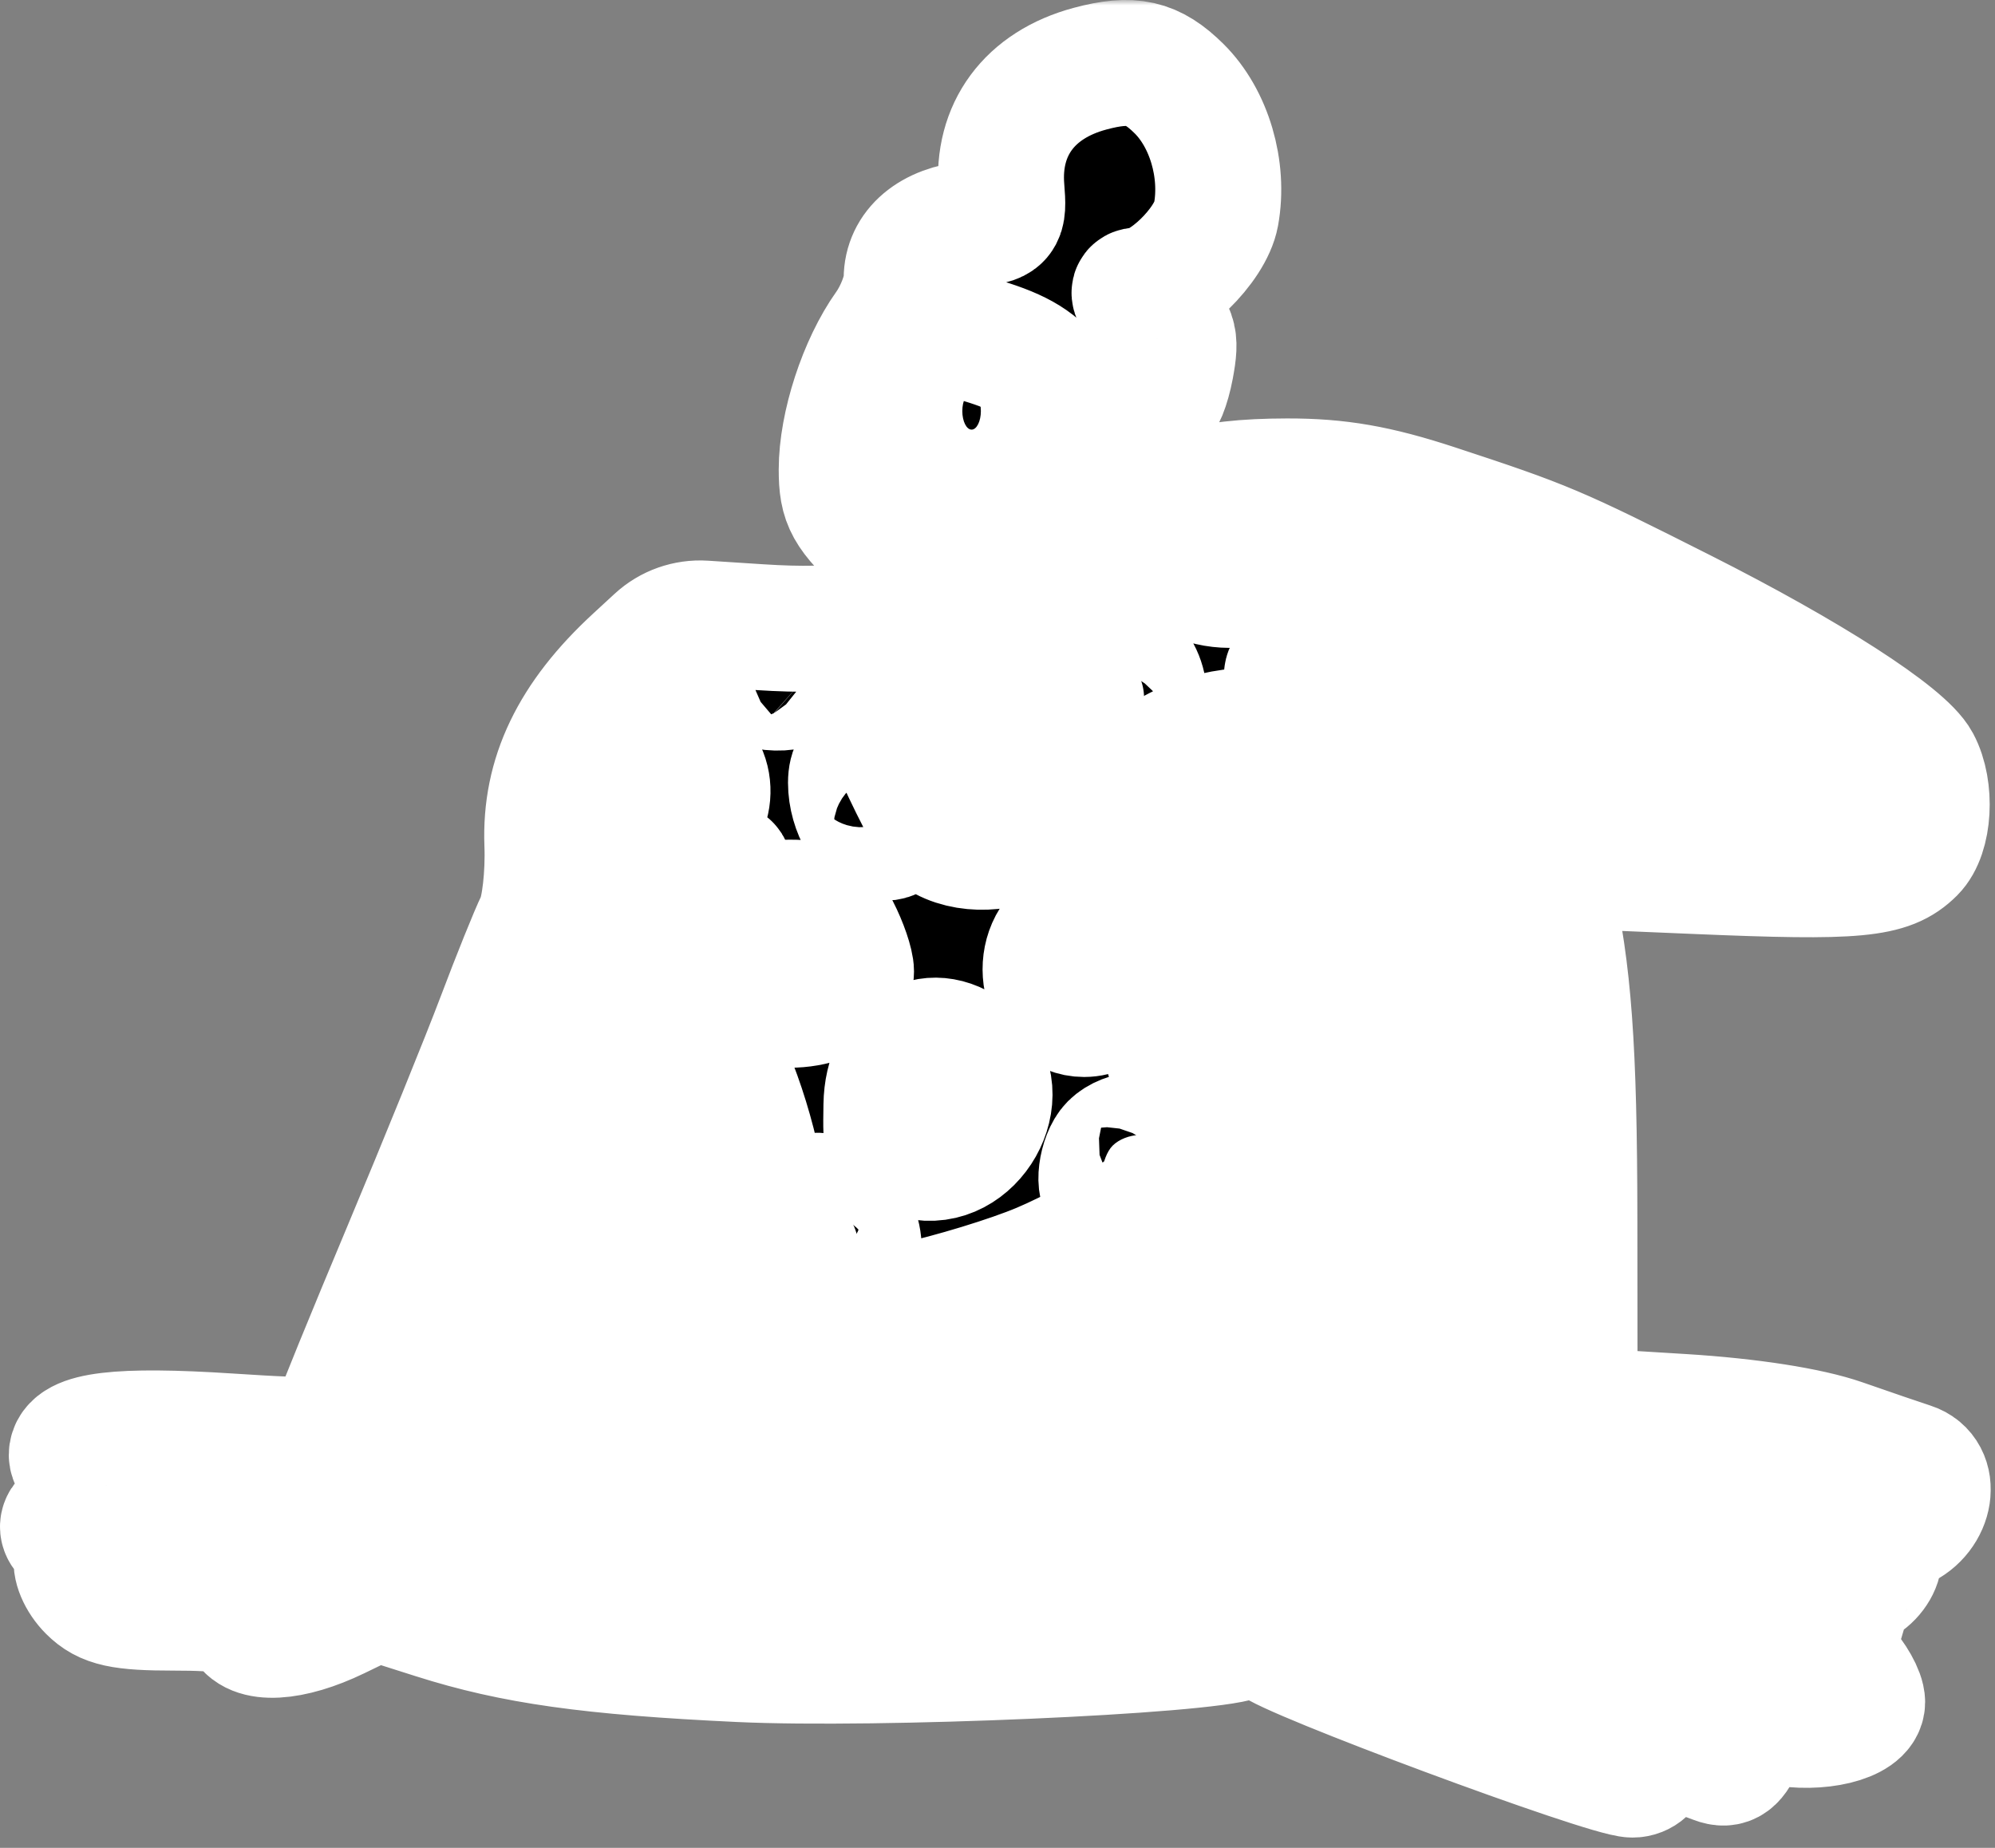 <svg width="190" height="176" viewBox="0 0 190 176" fill="none" xmlns="http://www.w3.org/2000/svg">
<rect x="0" y="0" width="190" height="176" fill="#808080" stroke="none"/>
<path d="M78.5 42.5L88 26L103.5 34V48.5H118.5L161 63.5C166.333 67 177.4 74.2 179 75C180.6 75.8 176.333 81 174 83.5H146.5V108V131C150.333 137.333 158.6 150.5 161 152.5C163.4 154.5 157.667 159 154.5 161C150 161.5 140.3 162.2 137.5 161C134 159.5 130 159 127 158C124.6 157.2 115.667 154 111.5 152.5L85.5 155.5C74.5 155.833 52.1 156.3 50.5 155.5C48.9 154.7 39.5 149.167 35 146.5L45.5 131V93L50.5 67L70.5 61L78.5 53V42.5Z" fill="white"/>
<mask id="path-2-outside-1_2087_53962" maskUnits="userSpaceOnUse" x="-1" y="0" width="191" height="176" fill="black">
<rect fill="white" x="-1" width="191" height="176"/>
<path fill-rule="evenodd" clip-rule="evenodd" d="M103.822 6.54C98.044 8.085 94.913 12.326 95.375 17.983C95.613 20.893 95.473 21.057 92.533 21.333C88.733 21.689 86.349 23.707 86.349 26.566C86.349 27.751 85.546 29.849 84.563 31.229C82.041 34.771 80.164 40.529 80.164 44.725C80.164 47.853 80.688 48.794 84.297 52.155C87.83 55.445 88.246 56.175 87.168 57.181C84.698 59.486 80.271 60.249 72.355 59.736L67.055 59.393C65.417 59.287 63.807 59.856 62.601 60.969L60.56 62.85C54.551 68.388 51.884 73.943 52.132 80.403C52.244 83.314 51.867 86.654 51.296 87.825C50.723 88.995 49.054 93.133 47.587 97.02C46.12 100.908 42.084 110.847 38.619 119.107C35.154 127.367 32.093 134.869 31.816 135.777C31.35 137.309 30.619 137.383 21.741 136.808C11.34 136.134 6.838 136.671 6.838 138.585C6.838 139.259 7.931 140.396 9.267 141.111C10.201 141.61 10.099 142.98 9.102 143.336L8.825 143.435C5.875 144.486 5.24 145.507 6.898 146.531C7.417 146.852 7.625 147.68 7.36 148.371C7.095 149.061 7.664 150.412 8.625 151.373C10.033 152.782 11.573 153.12 16.583 153.12C21.29 153.12 22.918 153.441 23.303 154.445C24.015 156.297 27.693 156.096 32.096 153.965L33.673 153.201C35.055 152.532 36.641 152.419 38.104 152.884L41.43 153.941C48.952 156.331 56.194 157.349 70.446 158.021C83.398 158.632 114.592 157.28 118.145 155.953C119.728 155.363 120.597 155.459 121.237 156.296C122.221 157.579 153.007 169.021 155.479 169.022C156.329 169.022 157.025 168.376 157.025 167.587C157.025 166.144 159.468 166.197 163.418 167.725C164.554 168.164 165.189 167.694 165.866 165.913C166.657 163.835 167.138 163.579 169.412 164.034C173.164 164.785 177.345 163.777 177.345 162.122C177.345 161.364 176.475 159.818 175.413 158.687C173.922 157.1 173.721 156.391 174.529 155.582C175.106 155.005 175.578 153.913 175.578 153.156C175.578 152.398 176.399 151.266 177.401 150.639C178.404 150.013 179.09 148.824 178.924 147.998C178.732 147.036 179.507 146.112 181.076 145.432C183.937 144.194 184.526 140.394 181.983 139.578C181.133 139.306 178.182 138.296 175.426 137.335C172.276 136.236 166.616 135.353 160.186 134.957L155.583 134.674C152.421 134.479 149.955 131.859 149.952 128.691L149.94 116.116C149.924 99.756 149.392 92.496 147.647 84.827C147.363 83.581 148.342 82.406 149.619 82.46L161.646 82.967C176.901 83.611 179.861 83.335 182.142 81.054C183.721 79.475 183.967 75.195 182.624 72.686C181.263 70.142 172.196 64.306 160.206 58.255C148.124 52.158 147.136 51.741 136.706 48.311C131.153 46.486 127.47 45.845 122.57 45.855C114.61 45.87 110.705 47.084 105.628 51.12C100.912 54.869 99.525 55.034 100.398 51.743C100.868 49.972 101.685 49.238 103.413 49.035C104.717 48.881 105.785 48.348 105.785 47.851C105.785 47.353 106.643 46.253 107.69 45.404C108.961 44.374 109.569 42.93 109.516 41.066C109.472 39.529 109.764 38.271 110.163 38.271C110.562 38.271 111.167 36.79 111.506 34.981C112.054 32.061 111.841 31.463 109.616 29.684C108.207 28.556 107.653 27.676 108.352 27.674C110.86 27.665 115.285 23.362 115.817 20.416C116.589 16.136 115.161 11.286 112.29 8.442C109.739 5.916 107.792 5.478 103.822 6.54ZM94.212 32.667C97.57 33.752 99.217 34.896 100.57 37.084C101.825 39.116 103.062 40.038 104.532 40.038C105.842 40.038 106.668 40.55 106.668 41.363C106.668 42.243 105.788 42.688 104.049 42.688C101.125 42.688 100.216 43.904 98.234 50.466C96.725 55.463 97.181 57.352 100.074 58.078C102.123 58.592 102.248 58.973 102.212 64.57C102.17 70.951 100.711 76.219 98.222 78.968C96.567 80.798 92.542 81.216 89.951 79.829C88.585 79.099 82.12 64.925 82.952 64.487C83.12 64.399 84.532 63.433 86.092 62.342C89.571 59.906 89.519 59.906 90.368 62.345C90.936 63.977 91.124 63.633 91.413 60.428C91.938 54.61 91.146 52.752 86.889 49.824C84.766 48.362 82.787 46.542 82.495 45.779C81.569 43.365 86.928 31.203 88.918 31.203C89.337 31.203 91.719 31.862 94.212 32.667ZM91.649 39.154C91.649 40.126 92.047 40.921 92.533 40.921C93.019 40.921 93.416 40.126 93.416 39.154C93.416 38.182 93.019 37.387 92.533 37.387C92.047 37.387 91.649 38.182 91.649 39.154ZM86.349 47.001C86.349 47.487 86.746 48.13 87.232 48.43C87.718 48.731 88.116 48.579 88.116 48.093C88.116 47.607 87.718 46.964 87.232 46.663C86.746 46.363 86.349 46.515 86.349 47.001ZM123.454 51.06C123.454 55.404 116.23 57.342 112.274 54.06C109.192 51.501 112.849 49.127 120.141 48.952C123.099 48.881 123.454 49.106 123.454 51.06ZM143.8 55.55C155.68 59.685 168.531 65.832 175.25 70.593C180.895 74.592 182.607 76.958 180.706 78.132C180.093 78.511 168.849 78.615 155.719 78.36C130.179 77.867 124.337 78.226 124.337 80.289C124.337 80.988 124.934 81.56 125.662 81.56C126.777 81.56 126.968 83.345 126.865 92.824C126.747 103.55 126.702 103.814 125.917 98.346C124.295 87.056 122.308 85.817 121.282 95.455C120.321 104.479 119.491 105.924 118.351 100.554C117.836 98.125 117.137 94.249 116.8 91.941C115.747 84.751 114.356 86.595 113.378 96.478C112.54 104.95 111.415 104.02 110.206 93.858C109.72 89.766 108.977 84.232 108.555 81.56C107.551 75.193 108.473 73.023 113.067 70.937C116.417 69.417 118.969 69.229 136.433 69.211C154.244 69.193 159.577 68.593 155.57 67.055C153.135 66.121 138.467 64.806 130.301 64.789C126.049 64.781 122.57 64.549 122.57 64.273C122.57 63.59 126.833 57.812 129.532 54.835C130.744 53.5 132.417 52.406 133.251 52.406C134.085 52.406 138.832 53.82 143.8 55.55ZM77.489 63.622C77.717 63.823 77.32 64.366 76.605 64.83C74.634 66.11 70.942 65.423 70.619 63.717C70.378 62.449 70.856 62.297 73.704 62.737C75.556 63.023 77.26 63.422 77.489 63.622ZM108.236 63.901C109.773 66.362 108.715 70.075 106.478 70.075C105.231 70.075 104.869 69.664 105.248 68.677C105.544 67.909 105.785 66.12 105.785 64.702C105.785 61.691 106.675 61.4 108.236 63.901ZM66.306 72.543C68.535 75.007 67.099 79.119 63.858 79.553C59.747 80.103 58.916 76.353 62.295 72.504C63.997 70.566 64.521 70.572 66.306 72.543ZM84.361 75.117C85.819 78.256 85.756 79.793 84.171 79.793C82.64 79.793 81.048 77.121 81.048 74.551C81.048 71.959 83.053 72.301 84.361 75.117ZM68.291 88.726C66.477 94.832 66.536 95.867 69.004 101.273C71.426 106.579 73.097 113.704 73.097 118.728C73.097 122.719 72.761 122.943 63.379 125.182C60.22 125.935 56.659 126.833 55.466 127.176C54.786 127.372 54.254 126.582 54.692 126.026L55.209 125.368C58.178 121.594 61.954 110.729 65.675 95.254C67.543 87.479 69.207 81.786 69.37 82.602C69.535 83.418 69.049 86.173 68.291 88.726ZM62.789 87.809C62.706 88.988 61.575 93.332 60.272 97.462C58.969 101.592 57.151 107.89 56.233 111.455C55.313 115.022 53.969 119.682 53.245 121.812C52.523 123.942 52.118 126.193 52.348 126.813C52.61 127.522 49.892 129.427 45.041 131.935C38.232 135.455 37.027 136.45 34.869 140.328C33.242 143.25 32.515 145.695 32.705 147.612C32.969 150.294 32.749 150.561 29.564 151.418C27.4 152.002 25.757 152.033 25.102 151.505C24.531 151.046 22.461 150.405 20.499 150.082C17.755 149.63 16.934 149.099 16.934 147.773C16.934 146.732 17.537 146.052 18.459 146.052C20.86 146.052 21.202 144.514 19.238 142.55C18.248 141.561 17.737 140.717 18.102 140.675C18.466 140.631 21.945 140.533 25.832 140.454L29.268 140.384C31.5 140.338 33.523 139.057 34.517 137.057L37.317 131.43C39.746 126.547 42.4 120.981 43.213 119.062C44.027 117.143 46.293 111.995 48.248 107.622C50.203 103.249 52.852 96.292 54.133 92.162C55.415 88.031 56.63 84.119 56.832 83.468C57.121 82.539 57.817 82.648 60.068 83.975C62.163 85.21 62.897 86.244 62.789 87.809ZM141.289 83.871C142.254 84.467 143.877 90.933 144.359 96.107C145.266 105.817 145.412 108.081 145.928 120.432C146.223 127.478 146.627 135.628 146.826 138.543L146.908 139.742C147.061 141.993 145.335 143.931 143.082 144.036C139.701 144.195 130.984 146.352 125.913 148.285C125.015 148.626 124.768 145.08 124.724 131.262C124.694 121.661 124.39 112.613 124.048 111.156C123.494 108.795 123.56 108.674 124.642 110.051C129.244 115.906 132.004 104.323 130.039 87.398C129.731 84.736 131.98 82.48 134.643 82.781L135.028 82.825C138.103 83.173 140.921 83.644 141.289 83.871ZM79.7 88.584C80.441 90.017 81.048 91.792 81.048 92.528C81.048 95.594 72.968 97 71.733 94.149C70.612 91.564 70.536 90.274 71.371 88.079C72.002 86.418 72.819 85.977 75.261 85.977C77.791 85.977 78.597 86.451 79.7 88.584ZM106.904 91.822C107.375 94.285 105.612 96.579 103.248 96.579C99.365 96.579 98.173 90.691 101.588 88.385C103.33 87.208 103.755 87.202 105.029 88.33C105.829 89.038 106.672 90.609 106.904 91.822ZM92.684 100.691C96.586 104.222 92.542 111.382 87.346 110.138C84.264 109.4 84.365 109.569 84.424 105.261C84.501 99.708 88.905 97.271 92.684 100.691ZM110.602 108.88C111.055 109.612 106.724 113.364 105.428 113.364C104.479 113.364 104.877 110.209 105.961 109.124C107.219 107.867 109.889 107.726 110.602 108.88ZM119.326 110.194C119.589 110.879 120.086 116.263 120.432 122.157L120.685 126.492C120.887 129.949 118.128 132.86 114.664 132.842L92.154 132.725C63.151 132.577 59.605 132.914 62.255 135.564C63.505 136.814 79.693 137.887 102.913 138.258L116.827 138.48C119.03 138.515 120.797 140.315 120.79 142.519C120.768 150.607 121.601 150.155 105.492 150.816C97.636 151.138 86.835 151.613 81.49 151.873C60.855 152.873 35.992 150.107 35.992 146.811C35.992 143.786 38.875 140.03 43.162 137.469C51.35 132.577 57.554 130.711 86.79 124.343C90.678 123.497 96.243 121.797 99.159 120.565C105.097 118.057 114.687 112.06 115.768 110.178C116.681 108.586 118.712 108.596 119.326 110.194ZM81.758 118.432C82.041 121.232 80.444 122.589 77.98 121.644C76.131 120.935 75.162 115.155 76.73 114.187C78.609 113.025 81.454 115.428 81.758 118.432ZM163.522 139.257C170.075 140.508 174.556 142.519 170.792 142.519C169.557 142.519 169.285 143.027 169.61 144.727C169.842 145.942 169.69 146.936 169.271 146.936C168.853 146.936 168.51 147.93 168.51 149.144C168.51 150.809 168.046 151.353 166.629 151.353C163.903 151.353 152.328 147.069 151.251 145.661C150.747 145.003 150.495 142.796 150.689 140.756C151.092 136.536 149.966 136.667 163.522 139.257ZM159.455 153.355C164.922 156.149 169.394 158.765 169.394 159.169C169.394 159.573 166.977 159.537 164.022 159.09C159.38 158.387 158.501 158.482 157.547 159.786C156.637 161.03 156.104 161.113 154.507 160.258C152.311 159.083 150.841 159.645 150.841 161.66C150.841 162.606 150.364 162.839 149.295 162.417C147.961 161.891 135.466 157.196 128.755 154.701C126.983 154.042 126.808 153.735 127.871 153.152C128.975 152.546 139.28 149.834 145.982 148.387C148.602 147.822 148.703 147.859 159.455 153.355Z"/>
</mask>
<path fill-rule="evenodd" clip-rule="evenodd" d="M103.822 6.54C98.044 8.085 94.913 12.326 95.375 17.983C95.613 20.893 95.473 21.057 92.533 21.333C88.733 21.689 86.349 23.707 86.349 26.566C86.349 27.751 85.546 29.849 84.563 31.229C82.041 34.771 80.164 40.529 80.164 44.725C80.164 47.853 80.688 48.794 84.297 52.155C87.83 55.445 88.246 56.175 87.168 57.181C84.698 59.486 80.271 60.249 72.355 59.736L67.055 59.393C65.417 59.287 63.807 59.856 62.601 60.969L60.56 62.85C54.551 68.388 51.884 73.943 52.132 80.403C52.244 83.314 51.867 86.654 51.296 87.825C50.723 88.995 49.054 93.133 47.587 97.02C46.12 100.908 42.084 110.847 38.619 119.107C35.154 127.367 32.093 134.869 31.816 135.777C31.35 137.309 30.619 137.383 21.741 136.808C11.34 136.134 6.838 136.671 6.838 138.585C6.838 139.259 7.931 140.396 9.267 141.111C10.201 141.61 10.099 142.98 9.102 143.336L8.825 143.435C5.875 144.486 5.24 145.507 6.898 146.531C7.417 146.852 7.625 147.68 7.36 148.371C7.095 149.061 7.664 150.412 8.625 151.373C10.033 152.782 11.573 153.12 16.583 153.12C21.29 153.12 22.918 153.441 23.303 154.445C24.015 156.297 27.693 156.096 32.096 153.965L33.673 153.201C35.055 152.532 36.641 152.419 38.104 152.884L41.43 153.941C48.952 156.331 56.194 157.349 70.446 158.021C83.398 158.632 114.592 157.28 118.145 155.953C119.728 155.363 120.597 155.459 121.237 156.296C122.221 157.579 153.007 169.021 155.479 169.022C156.329 169.022 157.025 168.376 157.025 167.587C157.025 166.144 159.468 166.197 163.418 167.725C164.554 168.164 165.189 167.694 165.866 165.913C166.657 163.835 167.138 163.579 169.412 164.034C173.164 164.785 177.345 163.777 177.345 162.122C177.345 161.364 176.475 159.818 175.413 158.687C173.922 157.1 173.721 156.391 174.529 155.582C175.106 155.005 175.578 153.913 175.578 153.156C175.578 152.398 176.399 151.266 177.401 150.639C178.404 150.013 179.09 148.824 178.924 147.998C178.732 147.036 179.507 146.112 181.076 145.432C183.937 144.194 184.526 140.394 181.983 139.578C181.133 139.306 178.182 138.296 175.426 137.335C172.276 136.236 166.616 135.353 160.186 134.957L155.583 134.674C152.421 134.479 149.955 131.859 149.952 128.691L149.94 116.116C149.924 99.756 149.392 92.496 147.647 84.827C147.363 83.581 148.342 82.406 149.619 82.46L161.646 82.967C176.901 83.611 179.861 83.335 182.142 81.054C183.721 79.475 183.967 75.195 182.624 72.686C181.263 70.142 172.196 64.306 160.206 58.255C148.124 52.158 147.136 51.741 136.706 48.311C131.153 46.486 127.47 45.845 122.57 45.855C114.61 45.87 110.705 47.084 105.628 51.12C100.912 54.869 99.525 55.034 100.398 51.743C100.868 49.972 101.685 49.238 103.413 49.035C104.717 48.881 105.785 48.348 105.785 47.851C105.785 47.353 106.643 46.253 107.69 45.404C108.961 44.374 109.569 42.93 109.516 41.066C109.472 39.529 109.764 38.271 110.163 38.271C110.562 38.271 111.167 36.79 111.506 34.981C112.054 32.061 111.841 31.463 109.616 29.684C108.207 28.556 107.653 27.676 108.352 27.674C110.86 27.665 115.285 23.362 115.817 20.416C116.589 16.136 115.161 11.286 112.29 8.442C109.739 5.916 107.792 5.478 103.822 6.54ZM94.212 32.667C97.57 33.752 99.217 34.896 100.57 37.084C101.825 39.116 103.062 40.038 104.532 40.038C105.842 40.038 106.668 40.55 106.668 41.363C106.668 42.243 105.788 42.688 104.049 42.688C101.125 42.688 100.216 43.904 98.234 50.466C96.725 55.463 97.181 57.352 100.074 58.078C102.123 58.592 102.248 58.973 102.212 64.57C102.17 70.951 100.711 76.219 98.222 78.968C96.567 80.798 92.542 81.216 89.951 79.829C88.585 79.099 82.12 64.925 82.952 64.487C83.12 64.399 84.532 63.433 86.092 62.342C89.571 59.906 89.519 59.906 90.368 62.345C90.936 63.977 91.124 63.633 91.413 60.428C91.938 54.61 91.146 52.752 86.889 49.824C84.766 48.362 82.787 46.542 82.495 45.779C81.569 43.365 86.928 31.203 88.918 31.203C89.337 31.203 91.719 31.862 94.212 32.667ZM91.649 39.154C91.649 40.126 92.047 40.921 92.533 40.921C93.019 40.921 93.416 40.126 93.416 39.154C93.416 38.182 93.019 37.387 92.533 37.387C92.047 37.387 91.649 38.182 91.649 39.154ZM86.349 47.001C86.349 47.487 86.746 48.13 87.232 48.43C87.718 48.731 88.116 48.579 88.116 48.093C88.116 47.607 87.718 46.964 87.232 46.663C86.746 46.363 86.349 46.515 86.349 47.001ZM123.454 51.06C123.454 55.404 116.23 57.342 112.274 54.06C109.192 51.501 112.849 49.127 120.141 48.952C123.099 48.881 123.454 49.106 123.454 51.06ZM143.8 55.55C155.68 59.685 168.531 65.832 175.25 70.593C180.895 74.592 182.607 76.958 180.706 78.132C180.093 78.511 168.849 78.615 155.719 78.36C130.179 77.867 124.337 78.226 124.337 80.289C124.337 80.988 124.934 81.56 125.662 81.56C126.777 81.56 126.968 83.345 126.865 92.824C126.747 103.55 126.702 103.814 125.917 98.346C124.295 87.056 122.308 85.817 121.282 95.455C120.321 104.479 119.491 105.924 118.351 100.554C117.836 98.125 117.137 94.249 116.8 91.941C115.747 84.751 114.356 86.595 113.378 96.478C112.54 104.95 111.415 104.02 110.206 93.858C109.72 89.766 108.977 84.232 108.555 81.56C107.551 75.193 108.473 73.023 113.067 70.937C116.417 69.417 118.969 69.229 136.433 69.211C154.244 69.193 159.577 68.593 155.57 67.055C153.135 66.121 138.467 64.806 130.301 64.789C126.049 64.781 122.57 64.549 122.57 64.273C122.57 63.59 126.833 57.812 129.532 54.835C130.744 53.5 132.417 52.406 133.251 52.406C134.085 52.406 138.832 53.82 143.8 55.55ZM77.489 63.622C77.717 63.823 77.32 64.366 76.605 64.83C74.634 66.11 70.942 65.423 70.619 63.717C70.378 62.449 70.856 62.297 73.704 62.737C75.556 63.023 77.26 63.422 77.489 63.622ZM108.236 63.901C109.773 66.362 108.715 70.075 106.478 70.075C105.231 70.075 104.869 69.664 105.248 68.677C105.544 67.909 105.785 66.12 105.785 64.702C105.785 61.691 106.675 61.4 108.236 63.901ZM66.306 72.543C68.535 75.007 67.099 79.119 63.858 79.553C59.747 80.103 58.916 76.353 62.295 72.504C63.997 70.566 64.521 70.572 66.306 72.543ZM84.361 75.117C85.819 78.256 85.756 79.793 84.171 79.793C82.64 79.793 81.048 77.121 81.048 74.551C81.048 71.959 83.053 72.301 84.361 75.117ZM68.291 88.726C66.477 94.832 66.536 95.867 69.004 101.273C71.426 106.579 73.097 113.704 73.097 118.728C73.097 122.719 72.761 122.943 63.379 125.182C60.22 125.935 56.659 126.833 55.466 127.176C54.786 127.372 54.254 126.582 54.692 126.026L55.209 125.368C58.178 121.594 61.954 110.729 65.675 95.254C67.543 87.479 69.207 81.786 69.37 82.602C69.535 83.418 69.049 86.173 68.291 88.726ZM62.789 87.809C62.706 88.988 61.575 93.332 60.272 97.462C58.969 101.592 57.151 107.89 56.233 111.455C55.313 115.022 53.969 119.682 53.245 121.812C52.523 123.942 52.118 126.193 52.348 126.813C52.61 127.522 49.892 129.427 45.041 131.935C38.232 135.455 37.027 136.45 34.869 140.328C33.242 143.25 32.515 145.695 32.705 147.612C32.969 150.294 32.749 150.561 29.564 151.418C27.4 152.002 25.757 152.033 25.102 151.505C24.531 151.046 22.461 150.405 20.499 150.082C17.755 149.63 16.934 149.099 16.934 147.773C16.934 146.732 17.537 146.052 18.459 146.052C20.86 146.052 21.202 144.514 19.238 142.55C18.248 141.561 17.737 140.717 18.102 140.675C18.466 140.631 21.945 140.533 25.832 140.454L29.268 140.384C31.5 140.338 33.523 139.057 34.517 137.057L37.317 131.43C39.746 126.547 42.4 120.981 43.213 119.062C44.027 117.143 46.293 111.995 48.248 107.622C50.203 103.249 52.852 96.292 54.133 92.162C55.415 88.031 56.63 84.119 56.832 83.468C57.121 82.539 57.817 82.648 60.068 83.975C62.163 85.21 62.897 86.244 62.789 87.809ZM141.289 83.871C142.254 84.467 143.877 90.933 144.359 96.107C145.266 105.817 145.412 108.081 145.928 120.432C146.223 127.478 146.627 135.628 146.826 138.543L146.908 139.742C147.061 141.993 145.335 143.931 143.082 144.036C139.701 144.195 130.984 146.352 125.913 148.285C125.015 148.626 124.768 145.08 124.724 131.262C124.694 121.661 124.39 112.613 124.048 111.156C123.494 108.795 123.56 108.674 124.642 110.051C129.244 115.906 132.004 104.323 130.039 87.398C129.731 84.736 131.98 82.48 134.643 82.781L135.028 82.825C138.103 83.173 140.921 83.644 141.289 83.871ZM79.7 88.584C80.441 90.017 81.048 91.792 81.048 92.528C81.048 95.594 72.968 97 71.733 94.149C70.612 91.564 70.536 90.274 71.371 88.079C72.002 86.418 72.819 85.977 75.261 85.977C77.791 85.977 78.597 86.451 79.7 88.584ZM106.904 91.822C107.375 94.285 105.612 96.579 103.248 96.579C99.365 96.579 98.173 90.691 101.588 88.385C103.33 87.208 103.755 87.202 105.029 88.33C105.829 89.038 106.672 90.609 106.904 91.822ZM92.684 100.691C96.586 104.222 92.542 111.382 87.346 110.138C84.264 109.4 84.365 109.569 84.424 105.261C84.501 99.708 88.905 97.271 92.684 100.691ZM110.602 108.88C111.055 109.612 106.724 113.364 105.428 113.364C104.479 113.364 104.877 110.209 105.961 109.124C107.219 107.867 109.889 107.726 110.602 108.88ZM119.326 110.194C119.589 110.879 120.086 116.263 120.432 122.157L120.685 126.492C120.887 129.949 118.128 132.86 114.664 132.842L92.154 132.725C63.151 132.577 59.605 132.914 62.255 135.564C63.505 136.814 79.693 137.887 102.913 138.258L116.827 138.48C119.03 138.515 120.797 140.315 120.79 142.519C120.768 150.607 121.601 150.155 105.492 150.816C97.636 151.138 86.835 151.613 81.49 151.873C60.855 152.873 35.992 150.107 35.992 146.811C35.992 143.786 38.875 140.03 43.162 137.469C51.35 132.577 57.554 130.711 86.79 124.343C90.678 123.497 96.243 121.797 99.159 120.565C105.097 118.057 114.687 112.06 115.768 110.178C116.681 108.586 118.712 108.596 119.326 110.194ZM81.758 118.432C82.041 121.232 80.444 122.589 77.98 121.644C76.131 120.935 75.162 115.155 76.73 114.187C78.609 113.025 81.454 115.428 81.758 118.432ZM163.522 139.257C170.075 140.508 174.556 142.519 170.792 142.519C169.557 142.519 169.285 143.027 169.61 144.727C169.842 145.942 169.69 146.936 169.271 146.936C168.853 146.936 168.51 147.93 168.51 149.144C168.51 150.809 168.046 151.353 166.629 151.353C163.903 151.353 152.328 147.069 151.251 145.661C150.747 145.003 150.495 142.796 150.689 140.756C151.092 136.536 149.966 136.667 163.522 139.257ZM159.455 153.355C164.922 156.149 169.394 158.765 169.394 159.169C169.394 159.573 166.977 159.537 164.022 159.09C159.38 158.387 158.501 158.482 157.547 159.786C156.637 161.03 156.104 161.113 154.507 160.258C152.311 159.083 150.841 159.645 150.841 161.66C150.841 162.606 150.364 162.839 149.295 162.417C147.961 161.891 135.466 157.196 128.755 154.701C126.983 154.042 126.808 153.735 127.871 153.152C128.975 152.546 139.28 149.834 145.982 148.387C148.602 147.822 148.703 147.859 159.455 153.355Z" fill="black"/>
<path fill-rule="evenodd" clip-rule="evenodd" d="M103.822 6.54C98.044 8.085 94.913 12.326 95.375 17.983C95.613 20.893 95.473 21.057 92.533 21.333C88.733 21.689 86.349 23.707 86.349 26.566C86.349 27.751 85.546 29.849 84.563 31.229C82.041 34.771 80.164 40.529 80.164 44.725C80.164 47.853 80.688 48.794 84.297 52.155C87.83 55.445 88.246 56.175 87.168 57.181C84.698 59.486 80.271 60.249 72.355 59.736L67.055 59.393C65.417 59.287 63.807 59.856 62.601 60.969L60.56 62.85C54.551 68.388 51.884 73.943 52.132 80.403C52.244 83.314 51.867 86.654 51.296 87.825C50.723 88.995 49.054 93.133 47.587 97.02C46.12 100.908 42.084 110.847 38.619 119.107C35.154 127.367 32.093 134.869 31.816 135.777C31.35 137.309 30.619 137.383 21.741 136.808C11.34 136.134 6.838 136.671 6.838 138.585C6.838 139.259 7.931 140.396 9.267 141.111C10.201 141.61 10.099 142.98 9.102 143.336L8.825 143.435C5.875 144.486 5.24 145.507 6.898 146.531C7.417 146.852 7.625 147.68 7.36 148.371C7.095 149.061 7.664 150.412 8.625 151.373C10.033 152.782 11.573 153.12 16.583 153.12C21.29 153.12 22.918 153.441 23.303 154.445C24.015 156.297 27.693 156.096 32.096 153.965L33.673 153.201C35.055 152.532 36.641 152.419 38.104 152.884L41.43 153.941C48.952 156.331 56.194 157.349 70.446 158.021C83.398 158.632 114.592 157.28 118.145 155.953C119.728 155.363 120.597 155.459 121.237 156.296C122.221 157.579 153.007 169.021 155.479 169.022C156.329 169.022 157.025 168.376 157.025 167.587C157.025 166.144 159.468 166.197 163.418 167.725C164.554 168.164 165.189 167.694 165.866 165.913C166.657 163.835 167.138 163.579 169.412 164.034C173.164 164.785 177.345 163.777 177.345 162.122C177.345 161.364 176.475 159.818 175.413 158.687C173.922 157.1 173.721 156.391 174.529 155.582C175.106 155.005 175.578 153.913 175.578 153.156C175.578 152.398 176.399 151.266 177.401 150.639C178.404 150.013 179.09 148.824 178.924 147.998C178.732 147.036 179.507 146.112 181.076 145.432C183.937 144.194 184.526 140.394 181.983 139.578C181.133 139.306 178.182 138.296 175.426 137.335C172.276 136.236 166.616 135.353 160.186 134.957L155.583 134.674C152.421 134.479 149.955 131.859 149.952 128.691L149.94 116.116C149.924 99.756 149.392 92.496 147.647 84.827C147.363 83.581 148.342 82.406 149.619 82.46L161.646 82.967C176.901 83.611 179.861 83.335 182.142 81.054C183.721 79.475 183.967 75.195 182.624 72.686C181.263 70.142 172.196 64.306 160.206 58.255C148.124 52.158 147.136 51.741 136.706 48.311C131.153 46.486 127.47 45.845 122.57 45.855C114.61 45.87 110.705 47.084 105.628 51.12C100.912 54.869 99.525 55.034 100.398 51.743C100.868 49.972 101.685 49.238 103.413 49.035C104.717 48.881 105.785 48.348 105.785 47.851C105.785 47.353 106.643 46.253 107.69 45.404C108.961 44.374 109.569 42.93 109.516 41.066C109.472 39.529 109.764 38.271 110.163 38.271C110.562 38.271 111.167 36.79 111.506 34.981C112.054 32.061 111.841 31.463 109.616 29.684C108.207 28.556 107.653 27.676 108.352 27.674C110.86 27.665 115.285 23.362 115.817 20.416C116.589 16.136 115.161 11.286 112.29 8.442C109.739 5.916 107.792 5.478 103.822 6.54ZM94.212 32.667C97.57 33.752 99.217 34.896 100.57 37.084C101.825 39.116 103.062 40.038 104.532 40.038C105.842 40.038 106.668 40.55 106.668 41.363C106.668 42.243 105.788 42.688 104.049 42.688C101.125 42.688 100.216 43.904 98.234 50.466C96.725 55.463 97.181 57.352 100.074 58.078C102.123 58.592 102.248 58.973 102.212 64.57C102.17 70.951 100.711 76.219 98.222 78.968C96.567 80.798 92.542 81.216 89.951 79.829C88.585 79.099 82.12 64.925 82.952 64.487C83.12 64.399 84.532 63.433 86.092 62.342C89.571 59.906 89.519 59.906 90.368 62.345C90.936 63.977 91.124 63.633 91.413 60.428C91.938 54.61 91.146 52.752 86.889 49.824C84.766 48.362 82.787 46.542 82.495 45.779C81.569 43.365 86.928 31.203 88.918 31.203C89.337 31.203 91.719 31.862 94.212 32.667ZM91.649 39.154C91.649 40.126 92.047 40.921 92.533 40.921C93.019 40.921 93.416 40.126 93.416 39.154C93.416 38.182 93.019 37.387 92.533 37.387C92.047 37.387 91.649 38.182 91.649 39.154ZM86.349 47.001C86.349 47.487 86.746 48.13 87.232 48.43C87.718 48.731 88.116 48.579 88.116 48.093C88.116 47.607 87.718 46.964 87.232 46.663C86.746 46.363 86.349 46.515 86.349 47.001ZM123.454 51.06C123.454 55.404 116.23 57.342 112.274 54.06C109.192 51.501 112.849 49.127 120.141 48.952C123.099 48.881 123.454 49.106 123.454 51.06ZM143.8 55.55C155.68 59.685 168.531 65.832 175.25 70.593C180.895 74.592 182.607 76.958 180.706 78.132C180.093 78.511 168.849 78.615 155.719 78.36C130.179 77.867 124.337 78.226 124.337 80.289C124.337 80.988 124.934 81.56 125.662 81.56C126.777 81.56 126.968 83.345 126.865 92.824C126.747 103.55 126.702 103.814 125.917 98.346C124.295 87.056 122.308 85.817 121.282 95.455C120.321 104.479 119.491 105.924 118.351 100.554C117.836 98.125 117.137 94.249 116.8 91.941C115.747 84.751 114.356 86.595 113.378 96.478C112.54 104.95 111.415 104.02 110.206 93.858C109.72 89.766 108.977 84.232 108.555 81.56C107.551 75.193 108.473 73.023 113.067 70.937C116.417 69.417 118.969 69.229 136.433 69.211C154.244 69.193 159.577 68.593 155.57 67.055C153.135 66.121 138.467 64.806 130.301 64.789C126.049 64.781 122.57 64.549 122.57 64.273C122.57 63.59 126.833 57.812 129.532 54.835C130.744 53.5 132.417 52.406 133.251 52.406C134.085 52.406 138.832 53.82 143.8 55.55ZM77.489 63.622C77.717 63.823 77.32 64.366 76.605 64.83C74.634 66.11 70.942 65.423 70.619 63.717C70.378 62.449 70.856 62.297 73.704 62.737C75.556 63.023 77.26 63.422 77.489 63.622ZM108.236 63.901C109.773 66.362 108.715 70.075 106.478 70.075C105.231 70.075 104.869 69.664 105.248 68.677C105.544 67.909 105.785 66.12 105.785 64.702C105.785 61.691 106.675 61.4 108.236 63.901ZM66.306 72.543C68.535 75.007 67.099 79.119 63.858 79.553C59.747 80.103 58.916 76.353 62.295 72.504C63.997 70.566 64.521 70.572 66.306 72.543ZM84.361 75.117C85.819 78.256 85.756 79.793 84.171 79.793C82.64 79.793 81.048 77.121 81.048 74.551C81.048 71.959 83.053 72.301 84.361 75.117ZM68.291 88.726C66.477 94.832 66.536 95.867 69.004 101.273C71.426 106.579 73.097 113.704 73.097 118.728C73.097 122.719 72.761 122.943 63.379 125.182C60.22 125.935 56.659 126.833 55.466 127.176C54.786 127.372 54.254 126.582 54.692 126.026L55.209 125.368C58.178 121.594 61.954 110.729 65.675 95.254C67.543 87.479 69.207 81.786 69.37 82.602C69.535 83.418 69.049 86.173 68.291 88.726ZM62.789 87.809C62.706 88.988 61.575 93.332 60.272 97.462C58.969 101.592 57.151 107.89 56.233 111.455C55.313 115.022 53.969 119.682 53.245 121.812C52.523 123.942 52.118 126.193 52.348 126.813C52.61 127.522 49.892 129.427 45.041 131.935C38.232 135.455 37.027 136.45 34.869 140.328C33.242 143.25 32.515 145.695 32.705 147.612C32.969 150.294 32.749 150.561 29.564 151.418C27.4 152.002 25.757 152.033 25.102 151.505C24.531 151.046 22.461 150.405 20.499 150.082C17.755 149.63 16.934 149.099 16.934 147.773C16.934 146.732 17.537 146.052 18.459 146.052C20.86 146.052 21.202 144.514 19.238 142.55C18.248 141.561 17.737 140.717 18.102 140.675C18.466 140.631 21.945 140.533 25.832 140.454L29.268 140.384C31.5 140.338 33.523 139.057 34.517 137.057L37.317 131.43C39.746 126.547 42.4 120.981 43.213 119.062C44.027 117.143 46.293 111.995 48.248 107.622C50.203 103.249 52.852 96.292 54.133 92.162C55.415 88.031 56.63 84.119 56.832 83.468C57.121 82.539 57.817 82.648 60.068 83.975C62.163 85.21 62.897 86.244 62.789 87.809ZM141.289 83.871C142.254 84.467 143.877 90.933 144.359 96.107C145.266 105.817 145.412 108.081 145.928 120.432C146.223 127.478 146.627 135.628 146.826 138.543L146.908 139.742C147.061 141.993 145.335 143.931 143.082 144.036C139.701 144.195 130.984 146.352 125.913 148.285C125.015 148.626 124.768 145.08 124.724 131.262C124.694 121.661 124.39 112.613 124.048 111.156C123.494 108.795 123.56 108.674 124.642 110.051C129.244 115.906 132.004 104.323 130.039 87.398C129.731 84.736 131.98 82.48 134.643 82.781L135.028 82.825C138.103 83.173 140.921 83.644 141.289 83.871ZM79.7 88.584C80.441 90.017 81.048 91.792 81.048 92.528C81.048 95.594 72.968 97 71.733 94.149C70.612 91.564 70.536 90.274 71.371 88.079C72.002 86.418 72.819 85.977 75.261 85.977C77.791 85.977 78.597 86.451 79.7 88.584ZM106.904 91.822C107.375 94.285 105.612 96.579 103.248 96.579C99.365 96.579 98.173 90.691 101.588 88.385C103.33 87.208 103.755 87.202 105.029 88.33C105.829 89.038 106.672 90.609 106.904 91.822ZM92.684 100.691C96.586 104.222 92.542 111.382 87.346 110.138C84.264 109.4 84.365 109.569 84.424 105.261C84.501 99.708 88.905 97.271 92.684 100.691ZM110.602 108.88C111.055 109.612 106.724 113.364 105.428 113.364C104.479 113.364 104.877 110.209 105.961 109.124C107.219 107.867 109.889 107.726 110.602 108.88ZM119.326 110.194C119.589 110.879 120.086 116.263 120.432 122.157L120.685 126.492C120.887 129.949 118.128 132.86 114.664 132.842L92.154 132.725C63.151 132.577 59.605 132.914 62.255 135.564C63.505 136.814 79.693 137.887 102.913 138.258L116.827 138.48C119.03 138.515 120.797 140.315 120.79 142.519C120.768 150.607 121.601 150.155 105.492 150.816C97.636 151.138 86.835 151.613 81.49 151.873C60.855 152.873 35.992 150.107 35.992 146.811C35.992 143.786 38.875 140.03 43.162 137.469C51.35 132.577 57.554 130.711 86.79 124.343C90.678 123.497 96.243 121.797 99.159 120.565C105.097 118.057 114.687 112.06 115.768 110.178C116.681 108.586 118.712 108.596 119.326 110.194ZM81.758 118.432C82.041 121.232 80.444 122.589 77.98 121.644C76.131 120.935 75.162 115.155 76.73 114.187C78.609 113.025 81.454 115.428 81.758 118.432ZM163.522 139.257C170.075 140.508 174.556 142.519 170.792 142.519C169.557 142.519 169.285 143.027 169.61 144.727C169.842 145.942 169.69 146.936 169.271 146.936C168.853 146.936 168.51 147.93 168.51 149.144C168.51 150.809 168.046 151.353 166.629 151.353C163.903 151.353 152.328 147.069 151.251 145.661C150.747 145.003 150.495 142.796 150.689 140.756C151.092 136.536 149.966 136.667 163.522 139.257ZM159.455 153.355C164.922 156.149 169.394 158.765 169.394 159.169C169.394 159.573 166.977 159.537 164.022 159.09C159.38 158.387 158.501 158.482 157.547 159.786C156.637 161.03 156.104 161.113 154.507 160.258C152.311 159.083 150.841 159.645 150.841 161.66C150.841 162.606 150.364 162.839 149.295 162.417C147.961 161.891 135.466 157.196 128.755 154.701C126.983 154.042 126.808 153.735 127.871 153.152C128.975 152.546 139.28 149.834 145.982 148.387C148.602 147.822 148.703 147.859 159.455 153.355Z" stroke="white" stroke-width="12" mask="url(#path-2-outside-1_2087_53962)"/>
</svg>

